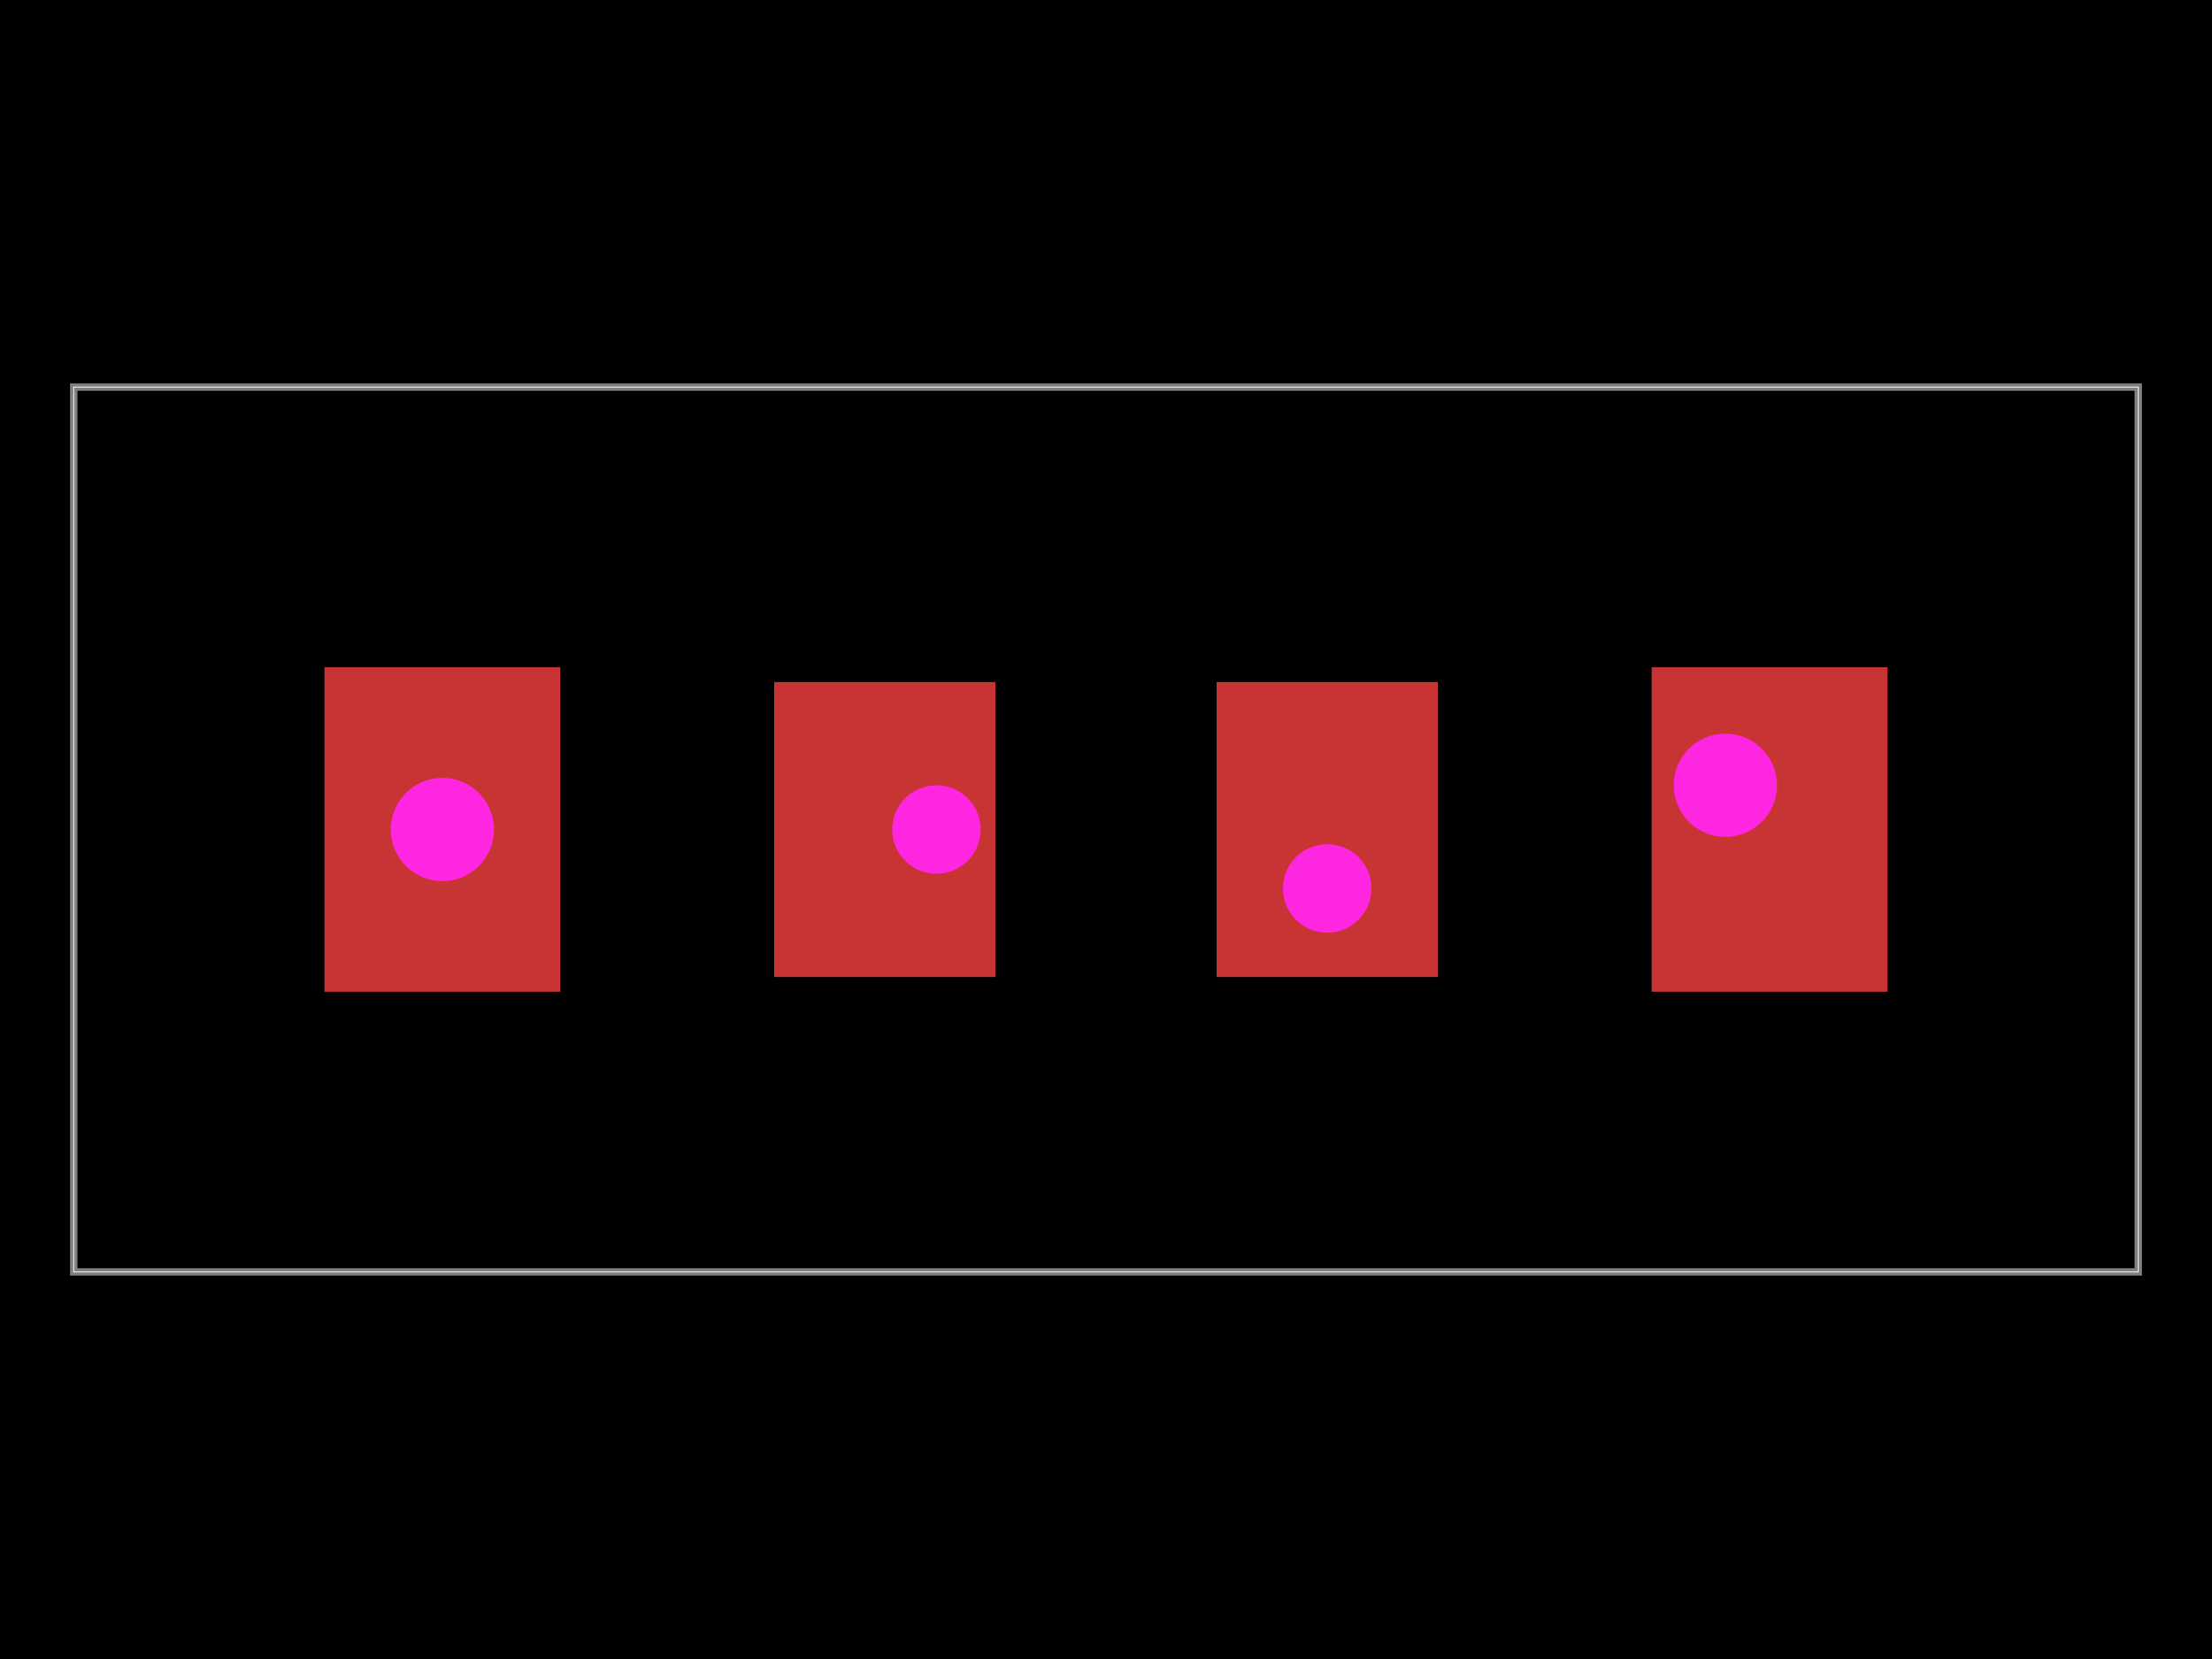 <svg xmlns="http://www.w3.org/2000/svg" width="800" height="600"><style></style><rect class="boundary" x="0" y="0" fill="#000" width="800" height="600"/><rect class="pcb-boundary" fill="none" stroke="#fff" stroke-width="0.3" x="26.667" y="140" width="746.667" height="320"/><path class="pcb-board" d="M 26.667 460 L 773.333 460 L 773.333 140 L 26.667 140 Z" fill="none" stroke="rgba(255, 255, 255, 0.5)" stroke-width="2.667"/><g><rect class="pcb-hole-outer-pad" fill="rgb(200, 52, 52)" x="117.333" y="241.333" width="85.333" height="117.333"/><circle class="pcb-hole-inner" fill="#FF26E2" cx="160" cy="300" r="18.667"/></g><g><rect class="pcb-hole-outer-pad" fill="rgb(200, 52, 52)" x="280" y="246.667" width="80" height="106.667"/><circle class="pcb-hole-inner" fill="#FF26E2" cx="338.667" cy="300" r="16"/></g><g><rect class="pcb-hole-outer-pad" fill="rgb(200, 52, 52)" x="440" y="246.667" width="80" height="106.667"/><circle class="pcb-hole-inner" fill="#FF26E2" cx="480" cy="321.333" r="16"/></g><g><rect class="pcb-hole-outer-pad" fill="rgb(200, 52, 52)" x="597.333" y="241.333" width="85.333" height="117.333"/><circle class="pcb-hole-inner" fill="#FF26E2" cx="624" cy="284" r="18.667"/></g></svg>